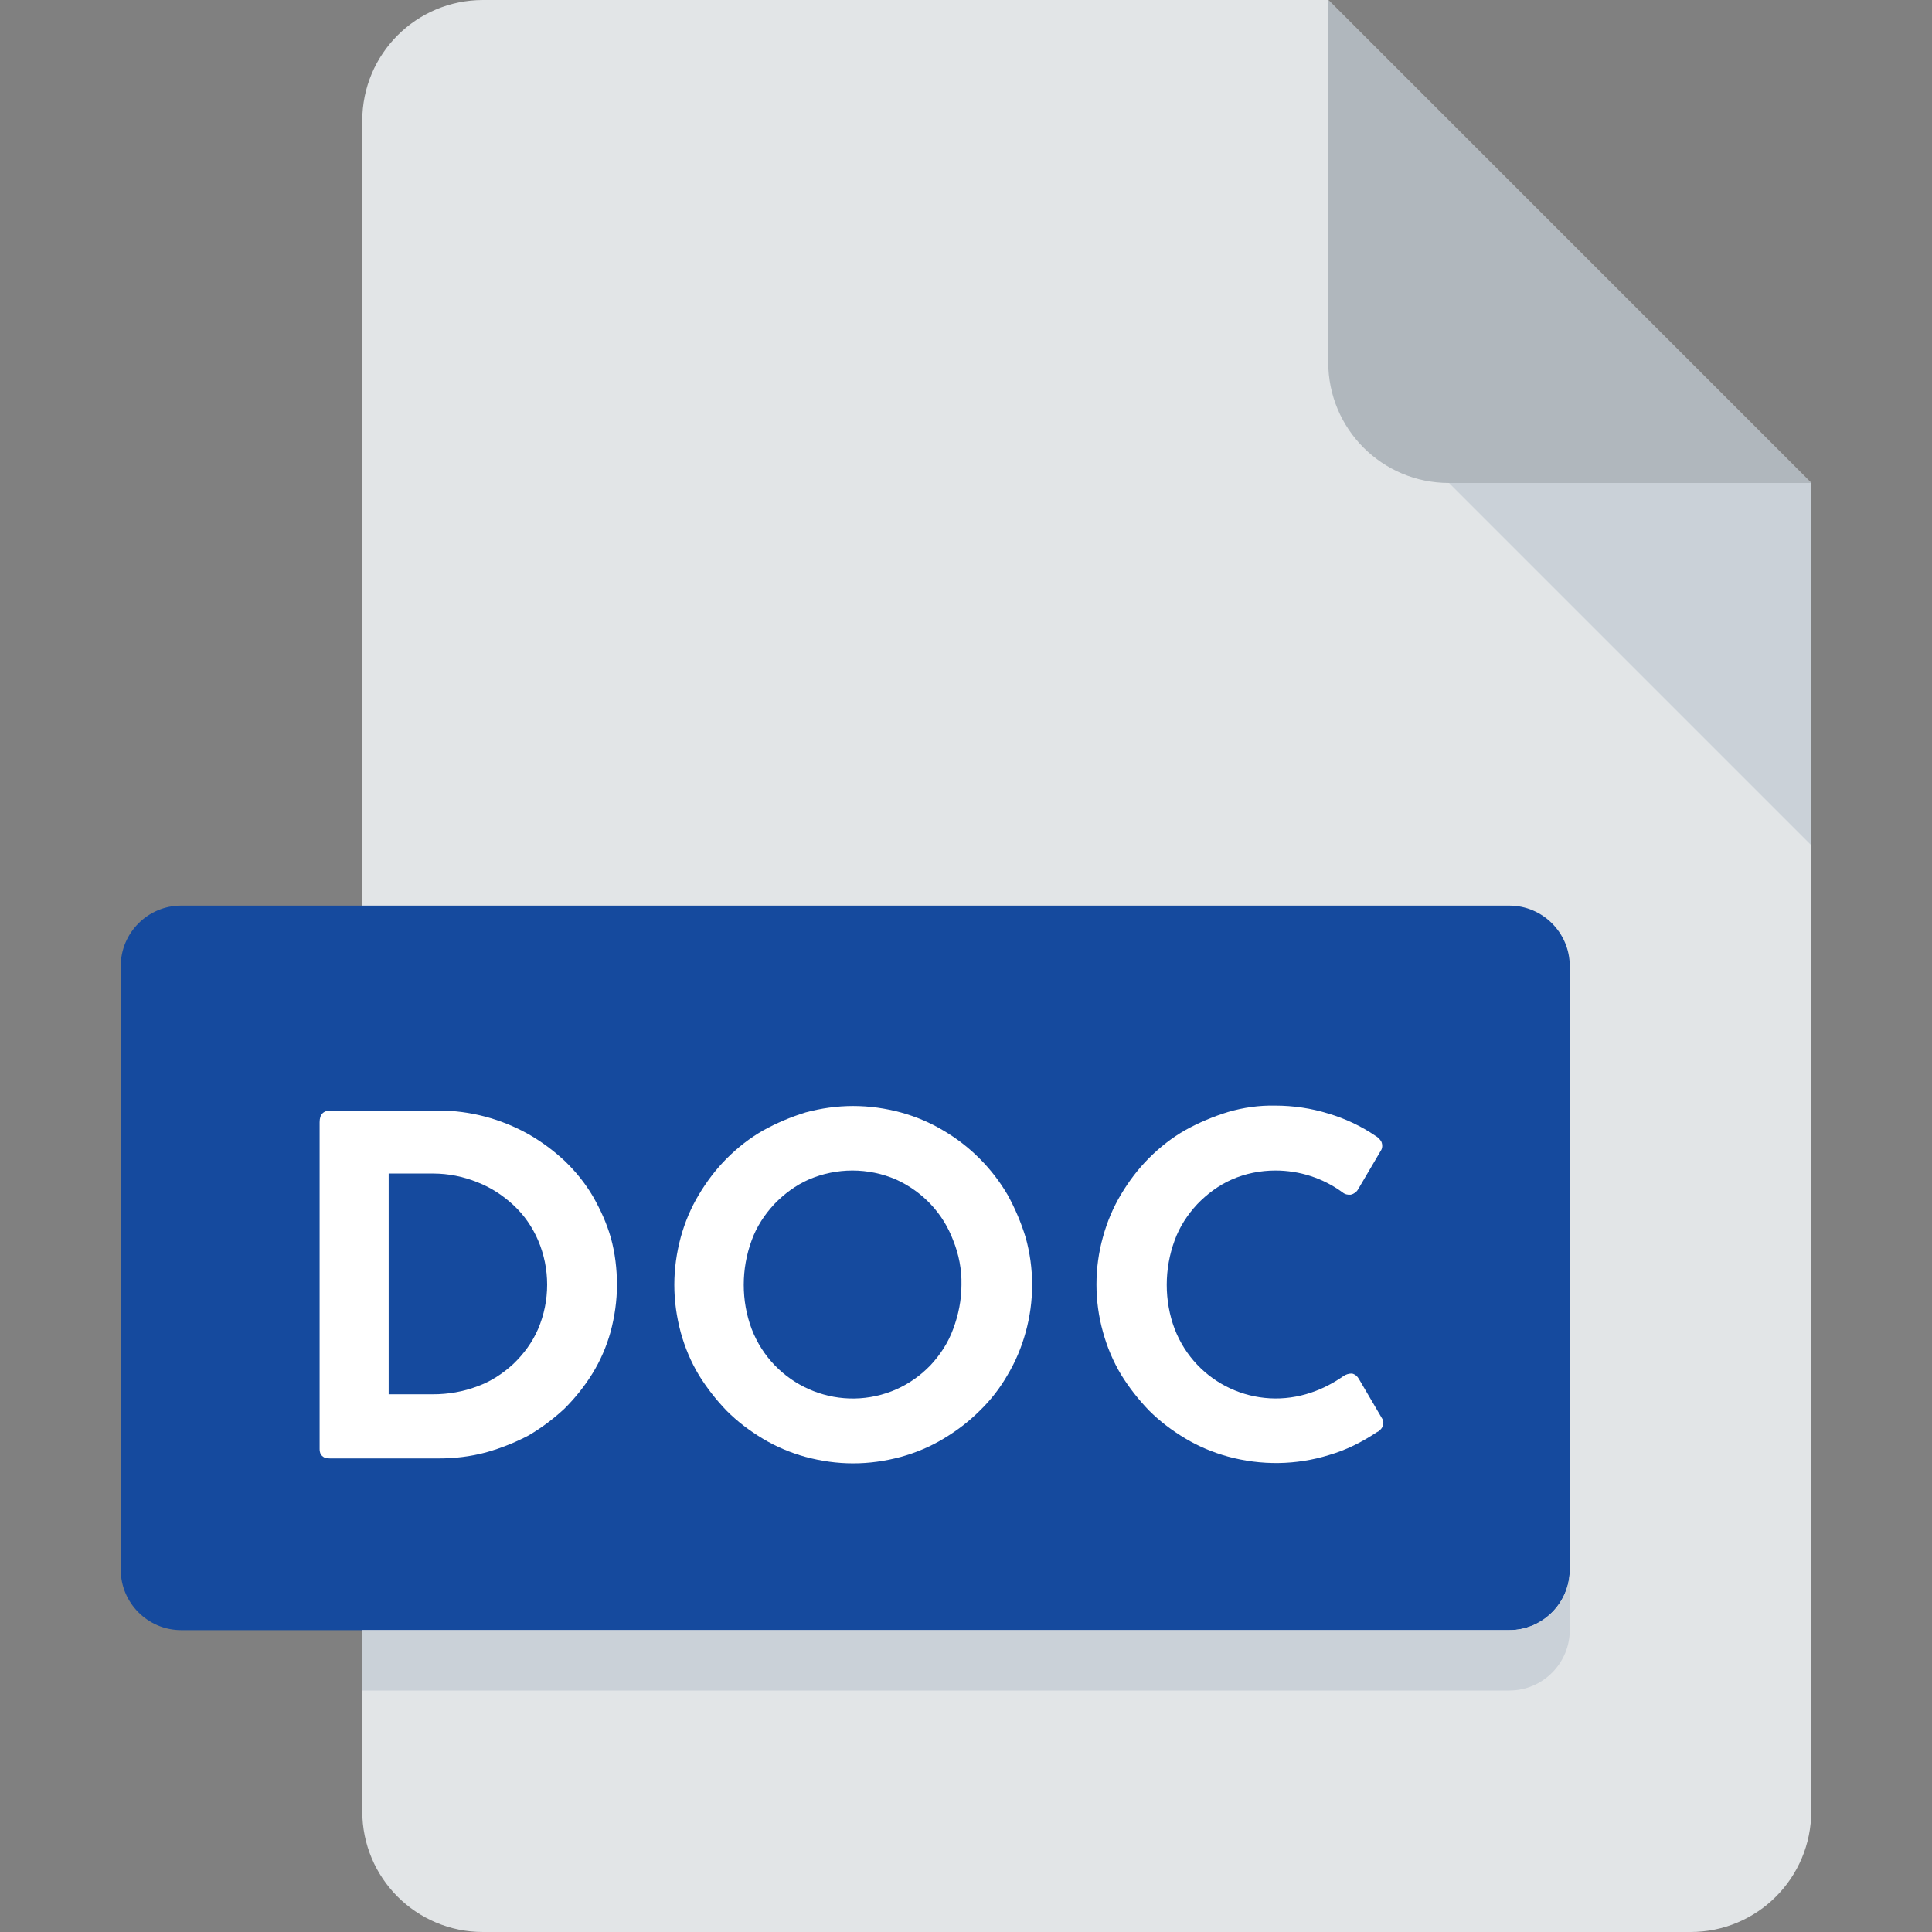 <svg version="1.1" id="Layer_1" xmlns="http://www.w3.org/2000/svg" xmlns:xlink="http://www.w3.org/1999/xlink" x="0px" y="0px" viewBox="0 0 512 512" style="enable-background:new 0 0 512 512;" xml:space="preserve"><rect x="0" y="0" width="512" height="512" fill="#808080" stroke="none"/>    <title>doc</title>    <path style="fill:#E2E5E7" d="M128,0c-17.7,0-32,14.3-32,32v448c0,17.7,14.3,32,32,32h320c17.7,0,32-14.3,32-32V128L352,0H128z"></path>    <path style="fill:#B0B7BD" d="M384,128h96L352,0v96C352,113.7,366.3,128,384,128z"></path>    <polygon style="fill:#CAD1D8" points="480,224 384,128 480,128 "></polygon>    <path style="fill:#154A9E" d="M416,416c0,8.8-7.2,16-16,16H48c-8.8,0-16-7.2-16-16V256c0-8.8,7.2-16,16-16h352c8.8,0,16,7.2,16,16V416z"></path>    <path style="fill:#CAD1D8" d="M400,432H96v16h304c8.8,0,16-7.2,16-16v-16C416,424.8,408.8,432,400,432z"></path>    <path style="fill:#FFFFFF" d="M163.5,340.5c0,4.2-0.6,8.4-1.7,12.5c-1.1,3.9-2.7,7.6-4.8,11c-2.1,3.4-4.6,6.5-7.4,9.3c-2.9,2.7-6.1,5.1-9.5,7.1c-3.6,1.9-7.4,3.4-11.3,4.5c-4.1,1.1-8.3,1.6-12.6,1.6H87.7c-0.3,0-0.7,0-1-0.1c-0.4,0-0.7-0.1-1-0.3c-0.3-0.2-0.5-0.4-0.7-0.7c-0.2-0.4-0.3-0.9-0.3-1.4v-86.6c0-2.1,1-3.1,3-3.1h28.5c8.4,0,16.6,2.2,23.9,6.3c3.5,2,6.7,4.4,9.6,7.1c2.9,2.8,5.4,5.9,7.4,9.3c2,3.5,3.7,7.2,4.8,11.1C163,332.1,163.5,336.3,163.5,340.5z M103,311v58.5h11.8c4,0,8-0.7,11.7-2.1c3.6-1.3,6.8-3.4,9.6-6c2.7-2.6,5-5.7,6.5-9.2c3.2-7.5,3.2-16,0-23.5c-1.5-3.5-3.7-6.7-6.5-9.3c-2.8-2.6-6-4.7-9.6-6.1c-3.7-1.5-7.7-2.3-11.7-2.3H103z"></path>    <path style="fill:#FFFFFF" d="M178.7,340.5c0-4.3,0.6-8.5,1.7-12.6c1.1-4,2.7-7.8,4.8-11.3c2.1-3.5,4.5-6.7,7.4-9.6c2.9-2.9,6.1-5.4,9.6-7.4c3.6-2,7.4-3.6,11.3-4.8c4.1-1.1,8.3-1.7,12.6-1.7c4.3,0,8.5,0.6,12.6,1.7c4,1.1,7.8,2.7,11.3,4.8c7,4.1,12.9,10,17,17c2,3.6,3.6,7.4,4.8,11.3c2.3,8.2,2.3,17,0,25.2c-1.1,4-2.7,7.8-4.8,11.3c-2,3.5-4.5,6.7-7.4,9.5c-2.9,2.9-6.1,5.3-9.6,7.4c-3.5,2.1-7.3,3.7-11.3,4.8c-4.1,1.1-8.3,1.7-12.6,1.7c-4.3,0-8.5-0.6-12.6-1.7c-4-1.1-7.8-2.7-11.3-4.8c-3.5-2.1-6.7-4.5-9.6-7.4c-2.8-2.9-5.3-6.1-7.4-9.5c-2.1-3.5-3.7-7.3-4.8-11.3C179.3,349,178.7,344.8,178.7,340.5z M197.1,340.5c0,4,0.7,8,2.1,11.7c5.7,14.8,22.3,22.2,37.1,16.5c0.4-0.2,0.8-0.3,1.2-0.5c3.4-1.5,6.5-3.7,9.1-6.4c2.6-2.8,4.7-6,6-9.6c1.4-3.7,2.2-7.7,2.2-11.7c0.1-4-0.7-8.1-2.2-11.8c-2.7-7.2-8.1-12.9-15.1-16.1c-7.4-3.2-15.8-3.2-23.2,0c-3.4,1.5-6.5,3.8-9.1,6.5c-2.6,2.8-4.7,6-6,9.6C197.8,332.5,197.1,336.5,197.1,340.5L197.1,340.5z"></path>    <path style="fill:#FFFFFF" d="M364.5,301c0.7,0.4,1.2,0.9,1.6,1.6c0.3,0.8,0.3,1.7-0.2,2.4l-6,10.2c-0.4,0.7-1.1,1.2-1.9,1.4c-0.8,0.1-1.6-0.1-2.2-0.6c-5.2-3.8-11.4-5.8-17.8-5.8c-4,0-8,0.8-11.6,2.4c-3.4,1.5-6.5,3.8-9.1,6.5c-2.6,2.8-4.7,6-6,9.6c-1.4,3.8-2.1,7.8-2.1,11.8c0,4,0.7,8,2.1,11.7c5.6,14.5,21.6,21.9,36.3,16.8c3-1,5.8-2.5,8.4-4.3c0.7-0.5,1.5-0.7,2.3-0.7c0.8,0.2,1.4,0.7,1.8,1.4l6.1,10.4c0.5,0.7,0.5,1.5,0.2,2.3c-0.4,0.7-0.9,1.2-1.6,1.5c-3.9,2.6-8.1,4.7-12.6,6c-8.7,2.7-18,2.8-26.8,0.4c-4-1.1-7.8-2.7-11.3-4.8c-3.5-2.1-6.7-4.5-9.6-7.4c-2.8-2.9-5.3-6.1-7.4-9.5c-2.1-3.5-3.7-7.3-4.8-11.3c-2.3-8.2-2.3-17,0-25.2c1.1-4,2.7-7.8,4.8-11.3c2.1-3.5,4.5-6.7,7.4-9.6c2.9-2.9,6.1-5.4,9.6-7.4c3.6-2,7.4-3.6,11.3-4.8c4.1-1.2,8.3-1.8,12.6-1.7c4.7,0,9.5,0.7,14,2.1C356.4,296.4,360.7,298.4,364.5,301z"></path></svg>